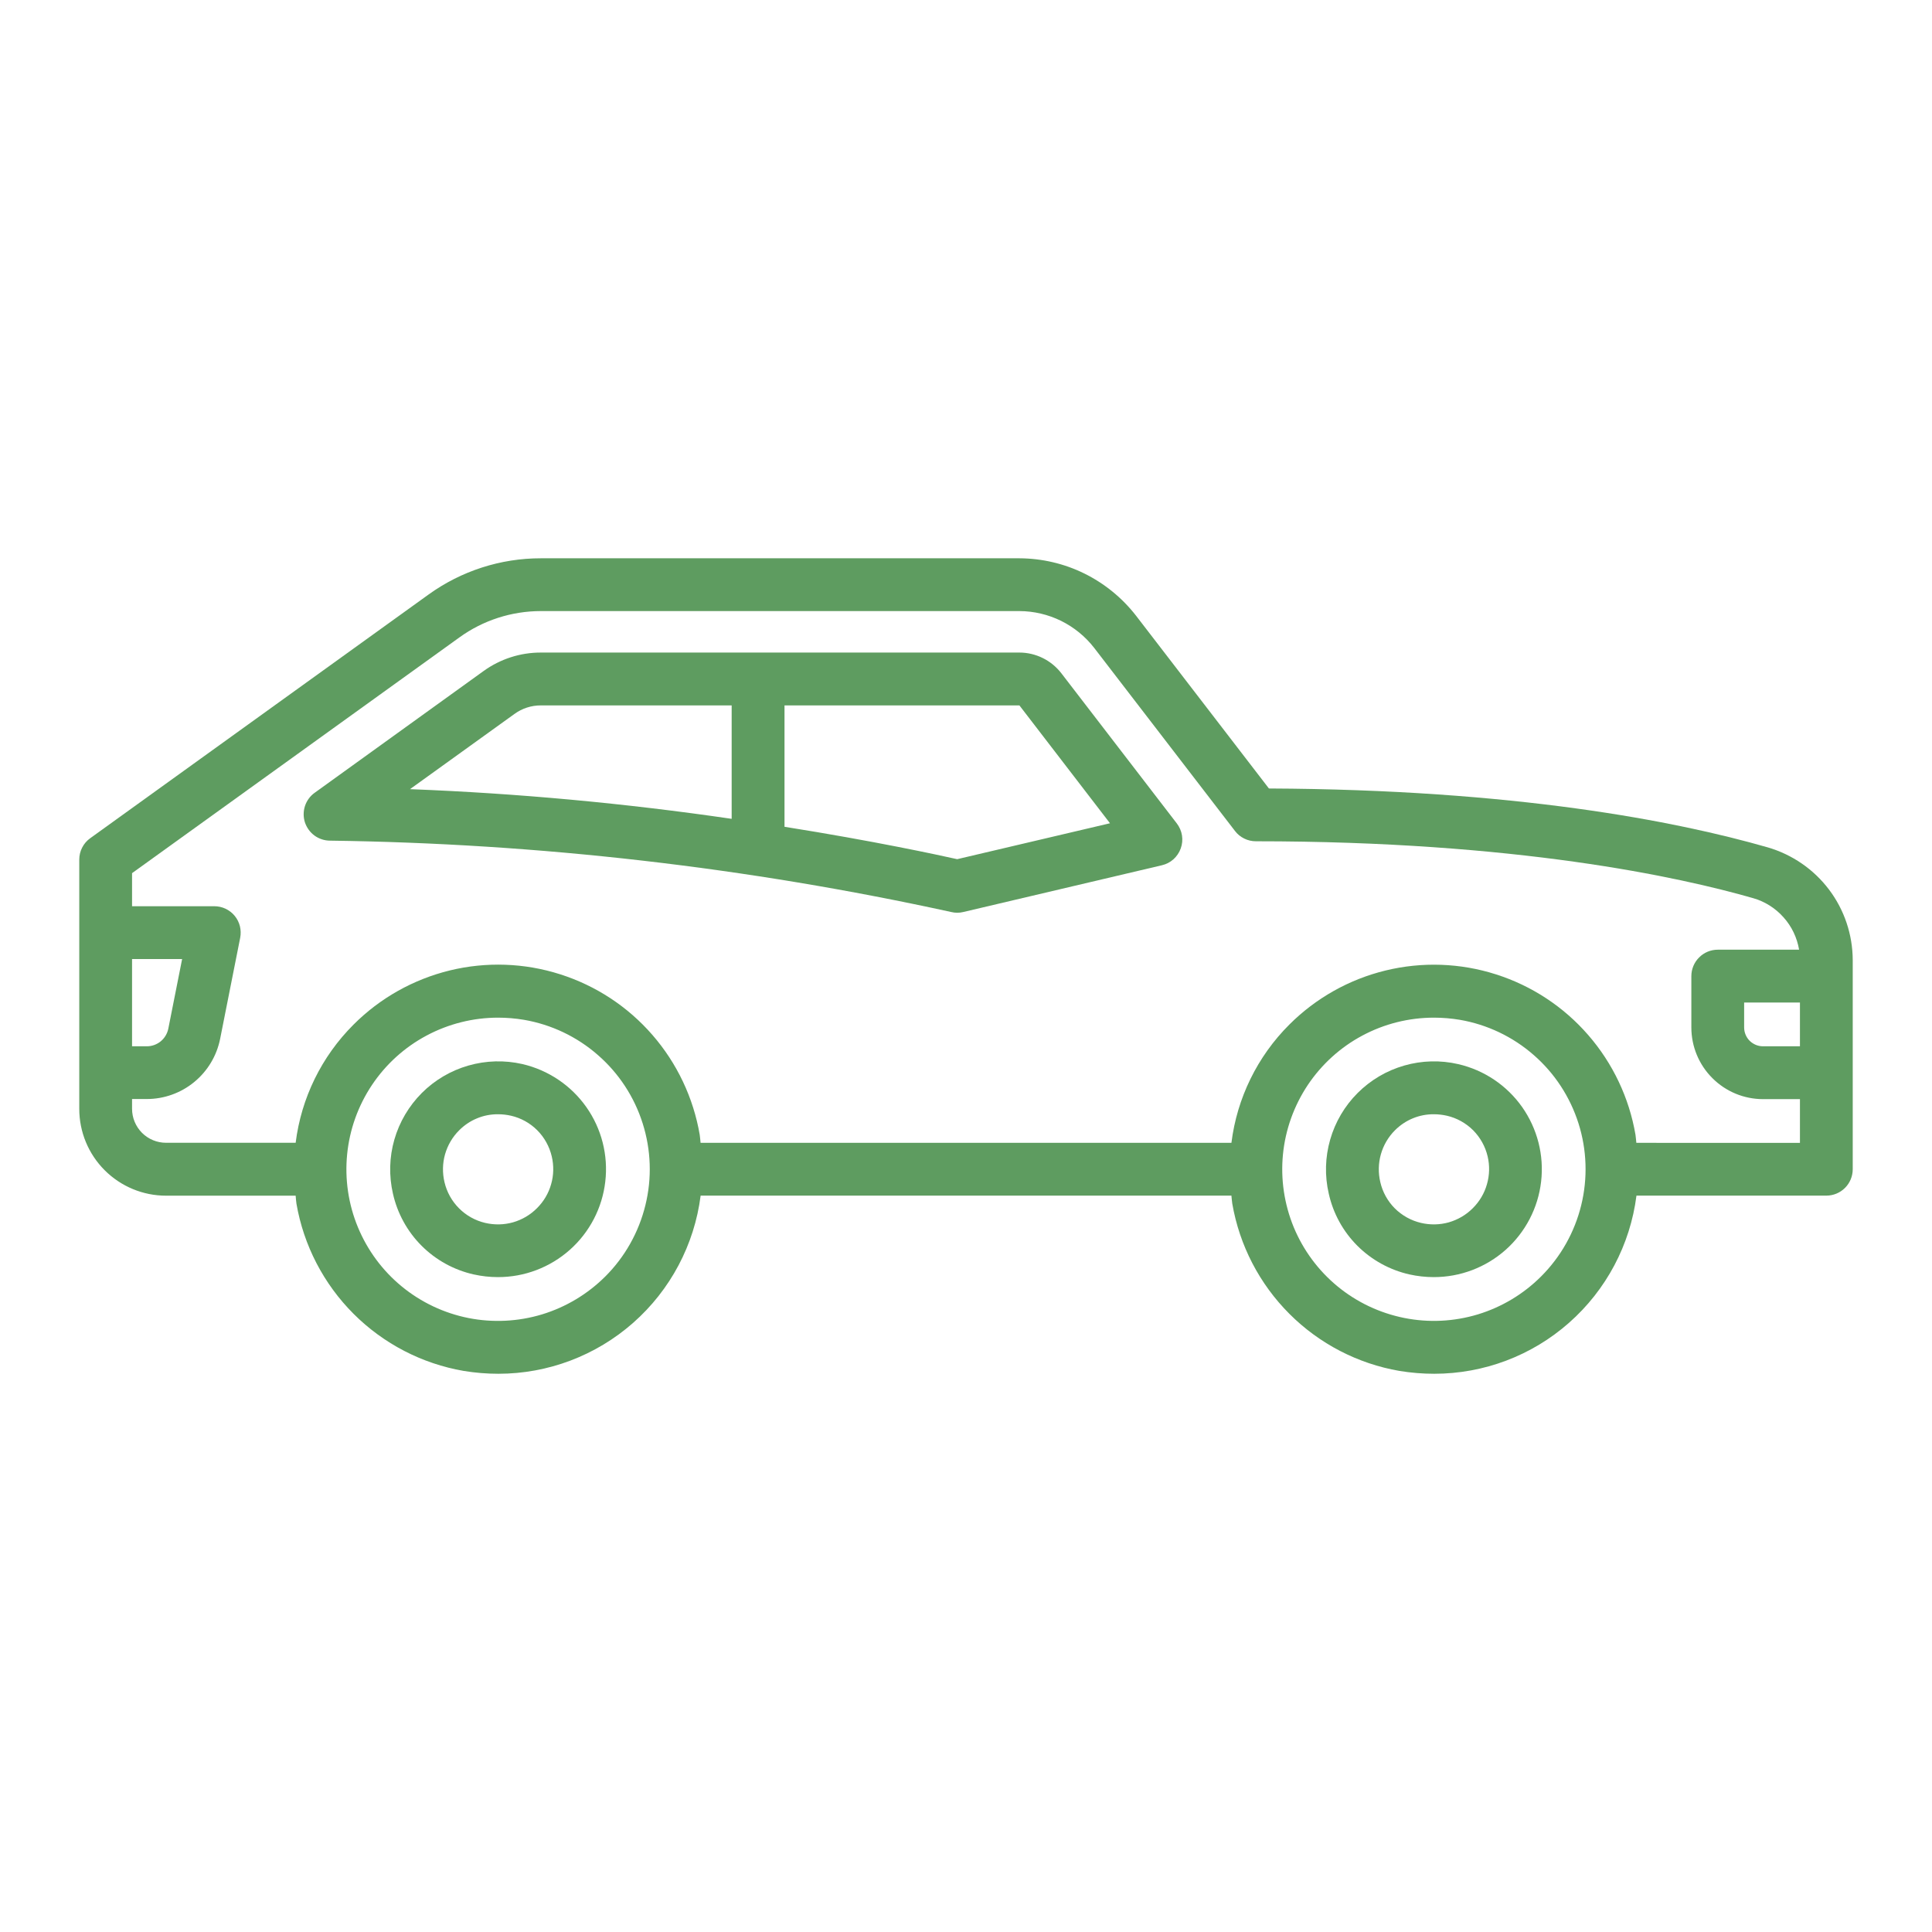 <svg width="34" height="34" viewBox="0 0 34 34" fill="none" xmlns="http://www.w3.org/2000/svg">
<path d="M25.663 18.727C25.349 18.654 25.022 18.663 24.712 18.752C24.402 18.841 24.12 19.007 23.892 19.235C23.664 19.463 23.498 19.745 23.409 20.055C23.32 20.365 23.311 20.692 23.384 21.006C23.461 21.354 23.636 21.672 23.888 21.924C24.14 22.175 24.458 22.35 24.805 22.428C24.945 22.459 25.088 22.475 25.23 22.475C25.697 22.476 26.148 22.305 26.497 21.995C26.845 21.685 27.068 21.257 27.121 20.794C27.175 20.33 27.055 19.863 26.787 19.482C26.518 19.101 26.118 18.832 25.663 18.727ZM25.919 21.262C25.802 21.38 25.656 21.465 25.497 21.511C25.337 21.556 25.168 21.559 25.007 21.521C24.832 21.48 24.673 21.391 24.546 21.265C24.42 21.138 24.331 20.978 24.291 20.803C24.253 20.642 24.256 20.473 24.301 20.314C24.346 20.154 24.432 20.008 24.549 19.891C24.639 19.801 24.746 19.729 24.863 19.681C24.981 19.632 25.107 19.608 25.234 19.609C25.311 19.609 25.388 19.618 25.463 19.635C25.637 19.675 25.797 19.764 25.924 19.89C26.05 20.017 26.139 20.176 26.18 20.351C26.218 20.512 26.214 20.681 26.168 20.84C26.123 21 26.037 21.145 25.919 21.262V21.262Z" fill="#5E9C60"/>
<path d="M9.194 18.726C8.88 18.654 8.553 18.663 8.243 18.752C7.933 18.841 7.651 19.007 7.423 19.235C7.196 19.463 7.029 19.745 6.94 20.055C6.851 20.364 6.843 20.692 6.915 21.006C6.993 21.353 7.168 21.672 7.419 21.923C7.671 22.175 7.989 22.35 8.337 22.428C8.477 22.459 8.619 22.475 8.762 22.475C9.229 22.476 9.679 22.305 10.028 21.995C10.377 21.685 10.599 21.257 10.652 20.794C10.706 20.33 10.587 19.863 10.318 19.482C10.049 19.101 9.649 18.832 9.194 18.726ZM9.45 21.262C9.333 21.38 9.188 21.465 9.028 21.511C8.868 21.556 8.7 21.559 8.538 21.521C8.364 21.48 8.204 21.391 8.078 21.264C7.951 21.137 7.863 20.978 7.822 20.803C7.784 20.642 7.787 20.473 7.832 20.314C7.878 20.154 7.963 20.008 8.081 19.891C8.171 19.801 8.277 19.729 8.395 19.681C8.512 19.632 8.638 19.608 8.766 19.609C8.843 19.609 8.919 19.618 8.994 19.635C9.168 19.675 9.328 19.764 9.454 19.89C9.581 20.017 9.669 20.177 9.71 20.351C9.748 20.512 9.745 20.681 9.699 20.84C9.654 21 9.568 21.145 9.45 21.262V21.262Z" fill="#5E9C60"/>
<path d="M31.108 14.912C29.488 14.447 26.659 13.895 22.331 13.876L19.993 10.836C19.75 10.523 19.439 10.269 19.083 10.093C18.728 9.918 18.337 9.827 17.94 9.825H9.52C8.809 9.824 8.116 10.048 7.54 10.464L1.588 14.751C1.528 14.794 1.479 14.85 1.446 14.916C1.412 14.981 1.395 15.054 1.395 15.128V19.515C1.395 19.92 1.556 20.308 1.842 20.594C2.129 20.881 2.517 21.042 2.922 21.042H5.203C5.208 21.089 5.209 21.136 5.217 21.183C5.344 21.917 5.695 22.594 6.222 23.121C6.749 23.648 7.426 23.999 8.16 24.126C8.362 24.159 8.566 24.176 8.771 24.176C9.644 24.176 10.487 23.857 11.142 23.28C11.797 22.703 12.22 21.907 12.33 21.041H21.671C21.677 21.089 21.678 21.135 21.686 21.182C21.813 21.917 22.164 22.594 22.691 23.121C23.217 23.648 23.894 23.999 24.628 24.126C24.83 24.159 25.035 24.176 25.239 24.176C26.113 24.176 26.956 23.858 27.611 23.28C28.266 22.703 28.689 21.907 28.799 21.041H32.141C32.264 21.041 32.382 20.992 32.469 20.905C32.556 20.818 32.605 20.7 32.605 20.576V16.894C32.603 16.446 32.457 16.011 32.187 15.654C31.917 15.297 31.538 15.037 31.108 14.912ZM31.676 18.413H31.026C30.938 18.413 30.854 18.378 30.791 18.316C30.729 18.254 30.694 18.169 30.694 18.081V17.643H31.676V18.413ZM2.324 16.878H3.205L2.962 18.103C2.944 18.191 2.897 18.269 2.828 18.326C2.759 18.382 2.673 18.413 2.584 18.413H2.324V16.878ZM10.652 22.464C10.341 22.774 9.959 23.003 9.539 23.131C9.119 23.258 8.674 23.28 8.244 23.195C7.813 23.109 7.411 22.919 7.071 22.64C6.732 22.362 6.467 22.004 6.299 21.598C6.131 21.193 6.066 20.752 6.109 20.315C6.152 19.878 6.302 19.459 6.546 19.094C6.79 18.729 7.12 18.43 7.507 18.224C7.895 18.017 8.327 17.909 8.766 17.909C8.918 17.909 9.071 17.922 9.221 17.947C9.703 18.03 10.153 18.244 10.521 18.566C10.89 18.887 11.163 19.304 11.31 19.77C11.458 20.237 11.475 20.734 11.358 21.209C11.242 21.684 10.998 22.119 10.652 22.464ZM27.12 22.464C26.81 22.774 26.428 23.003 26.008 23.131C25.588 23.258 25.143 23.28 24.713 23.194C24.282 23.108 23.88 22.918 23.541 22.64C23.201 22.361 22.936 22.003 22.768 21.598C22.601 21.192 22.535 20.752 22.578 20.315C22.621 19.878 22.772 19.459 23.015 19.094C23.259 18.73 23.589 18.43 23.976 18.224C24.363 18.017 24.796 17.909 25.234 17.909C25.387 17.909 25.54 17.922 25.691 17.947C26.172 18.03 26.622 18.244 26.99 18.566C27.359 18.887 27.631 19.304 27.779 19.77C27.927 20.237 27.943 20.735 27.827 21.209C27.711 21.684 27.466 22.119 27.12 22.464ZM28.797 20.112C28.791 20.065 28.79 20.019 28.782 19.971C28.671 19.32 28.383 18.713 27.95 18.215C27.517 17.716 26.955 17.347 26.326 17.147C25.697 16.946 25.025 16.923 24.384 17.079C23.742 17.235 23.156 17.565 22.689 18.032C22.128 18.592 21.769 19.324 21.671 20.112H12.329C12.323 20.065 12.322 20.018 12.314 19.971C12.203 19.32 11.915 18.712 11.482 18.214C11.049 17.715 10.487 17.346 9.858 17.146C9.229 16.945 8.557 16.922 7.916 17.078C7.274 17.235 6.688 17.564 6.221 18.032C5.66 18.592 5.301 19.323 5.203 20.111H2.922C2.763 20.111 2.611 20.048 2.499 19.936C2.387 19.823 2.324 19.672 2.324 19.513V19.341H2.584C2.888 19.341 3.183 19.235 3.418 19.042C3.653 18.849 3.814 18.581 3.874 18.282L4.227 16.503C4.24 16.435 4.238 16.366 4.222 16.299C4.205 16.233 4.174 16.17 4.13 16.117C4.086 16.064 4.031 16.021 3.969 15.992C3.907 15.963 3.839 15.948 3.771 15.948H2.324V15.366L8.084 11.218C8.501 10.916 9.004 10.754 9.519 10.754H17.94C18.194 10.755 18.445 10.814 18.673 10.926C18.901 11.039 19.1 11.201 19.256 11.402L21.733 14.623C21.776 14.68 21.832 14.726 21.896 14.757C21.96 14.789 22.03 14.805 22.102 14.805C26.681 14.805 29.55 15.432 30.852 15.806C31.059 15.865 31.244 15.982 31.387 16.143C31.531 16.303 31.625 16.501 31.661 16.713H30.23C30.106 16.713 29.988 16.762 29.901 16.85C29.814 16.937 29.765 17.055 29.765 17.178V18.081C29.765 18.416 29.898 18.737 30.135 18.973C30.371 19.21 30.692 19.343 31.027 19.343H31.676V20.113L28.797 20.112Z" fill="#5E9C60"/>
<path d="M18.677 11.847C18.589 11.734 18.478 11.643 18.35 11.58C18.222 11.517 18.082 11.484 17.94 11.484H9.519C9.157 11.483 8.804 11.597 8.51 11.809L5.537 13.952C5.457 14.009 5.398 14.091 5.367 14.184C5.337 14.277 5.336 14.378 5.366 14.472C5.397 14.565 5.456 14.647 5.535 14.705C5.615 14.763 5.711 14.794 5.809 14.794C9.486 14.843 13.148 15.264 16.74 16.05C16.809 16.067 16.882 16.067 16.952 16.05L20.448 15.227C20.524 15.209 20.594 15.173 20.652 15.121C20.709 15.069 20.753 15.004 20.779 14.931C20.806 14.857 20.813 14.779 20.801 14.702C20.789 14.625 20.757 14.553 20.71 14.491L18.677 11.847ZM9.054 12.564C9.189 12.466 9.352 12.413 9.52 12.414H12.876V14.41C11 14.136 9.11 13.961 7.215 13.888L9.054 12.564ZM16.845 15.12C16.503 15.044 15.384 14.801 13.806 14.55V12.414H17.94L19.534 14.488L16.845 15.12Z" fill="#5E9C60"/>
</svg>
